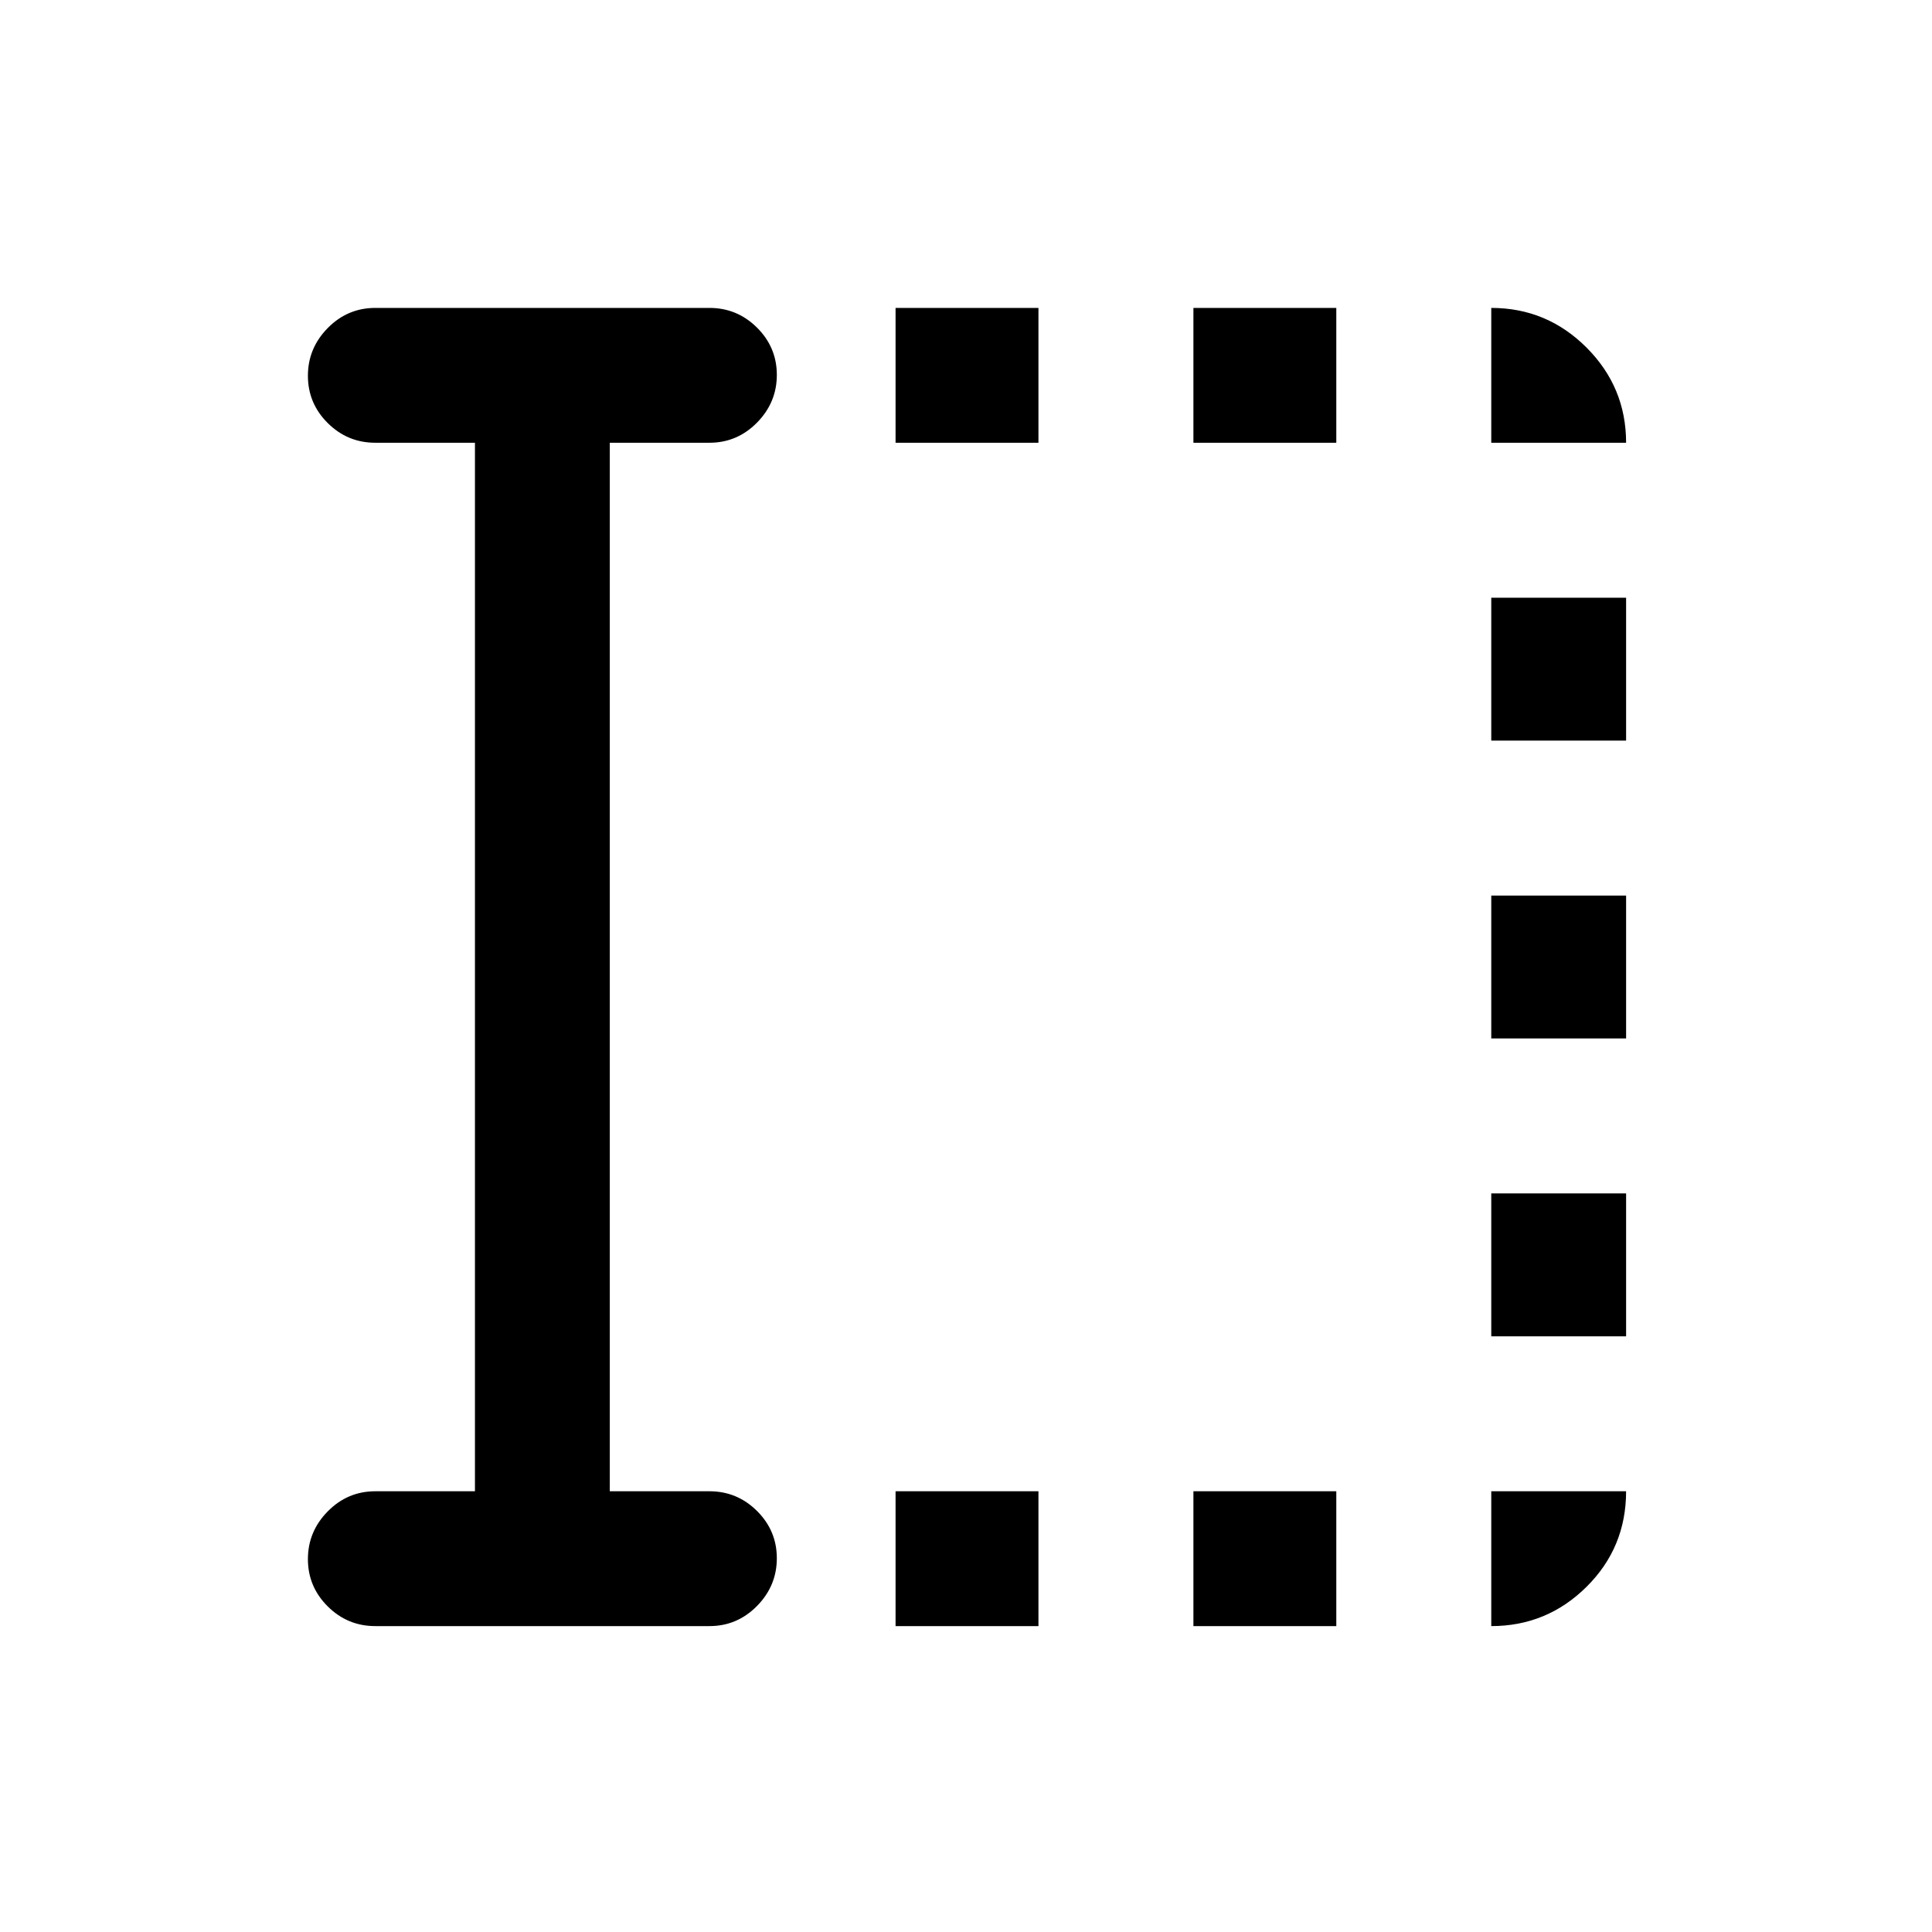 <svg xmlns="http://www.w3.org/2000/svg" height="20" viewBox="0 96 960 960" width="20"><path d="M445 904v-67h71v67h-71Zm0-588v-67h71v67h-71Zm148 588v-67h71v67h-71Zm0-588v-67h71v67h-71Zm148 444v-71h67v71h-67Zm0-148v-71h67v71h-67Zm0-148v-71h67v71h-67ZM236 837V316h-49.5q-13.8 0-23.65-9.789-9.85-9.79-9.85-23.5Q153 269 162.85 259q9.85-10 23.65-10h166q13.8 0 23.65 9.789 9.85 9.79 9.85 23.5Q386 296 376.15 306q-9.85 10-23.65 10H303v521h49.5q13.8 0 23.65 9.789 9.85 9.79 9.85 23.5Q386 884 376.15 894q-9.85 10-23.65 10h-166q-13.8 0-23.65-9.789-9.85-9.79-9.85-23.5Q153 857 162.85 847q9.85-10 23.65-10H236Zm505-521v-67q27.638 0 47.319 19.681T808 316h-67Zm0 588v-67h67q0 28-19.681 47.5T741 904Z"/></svg>